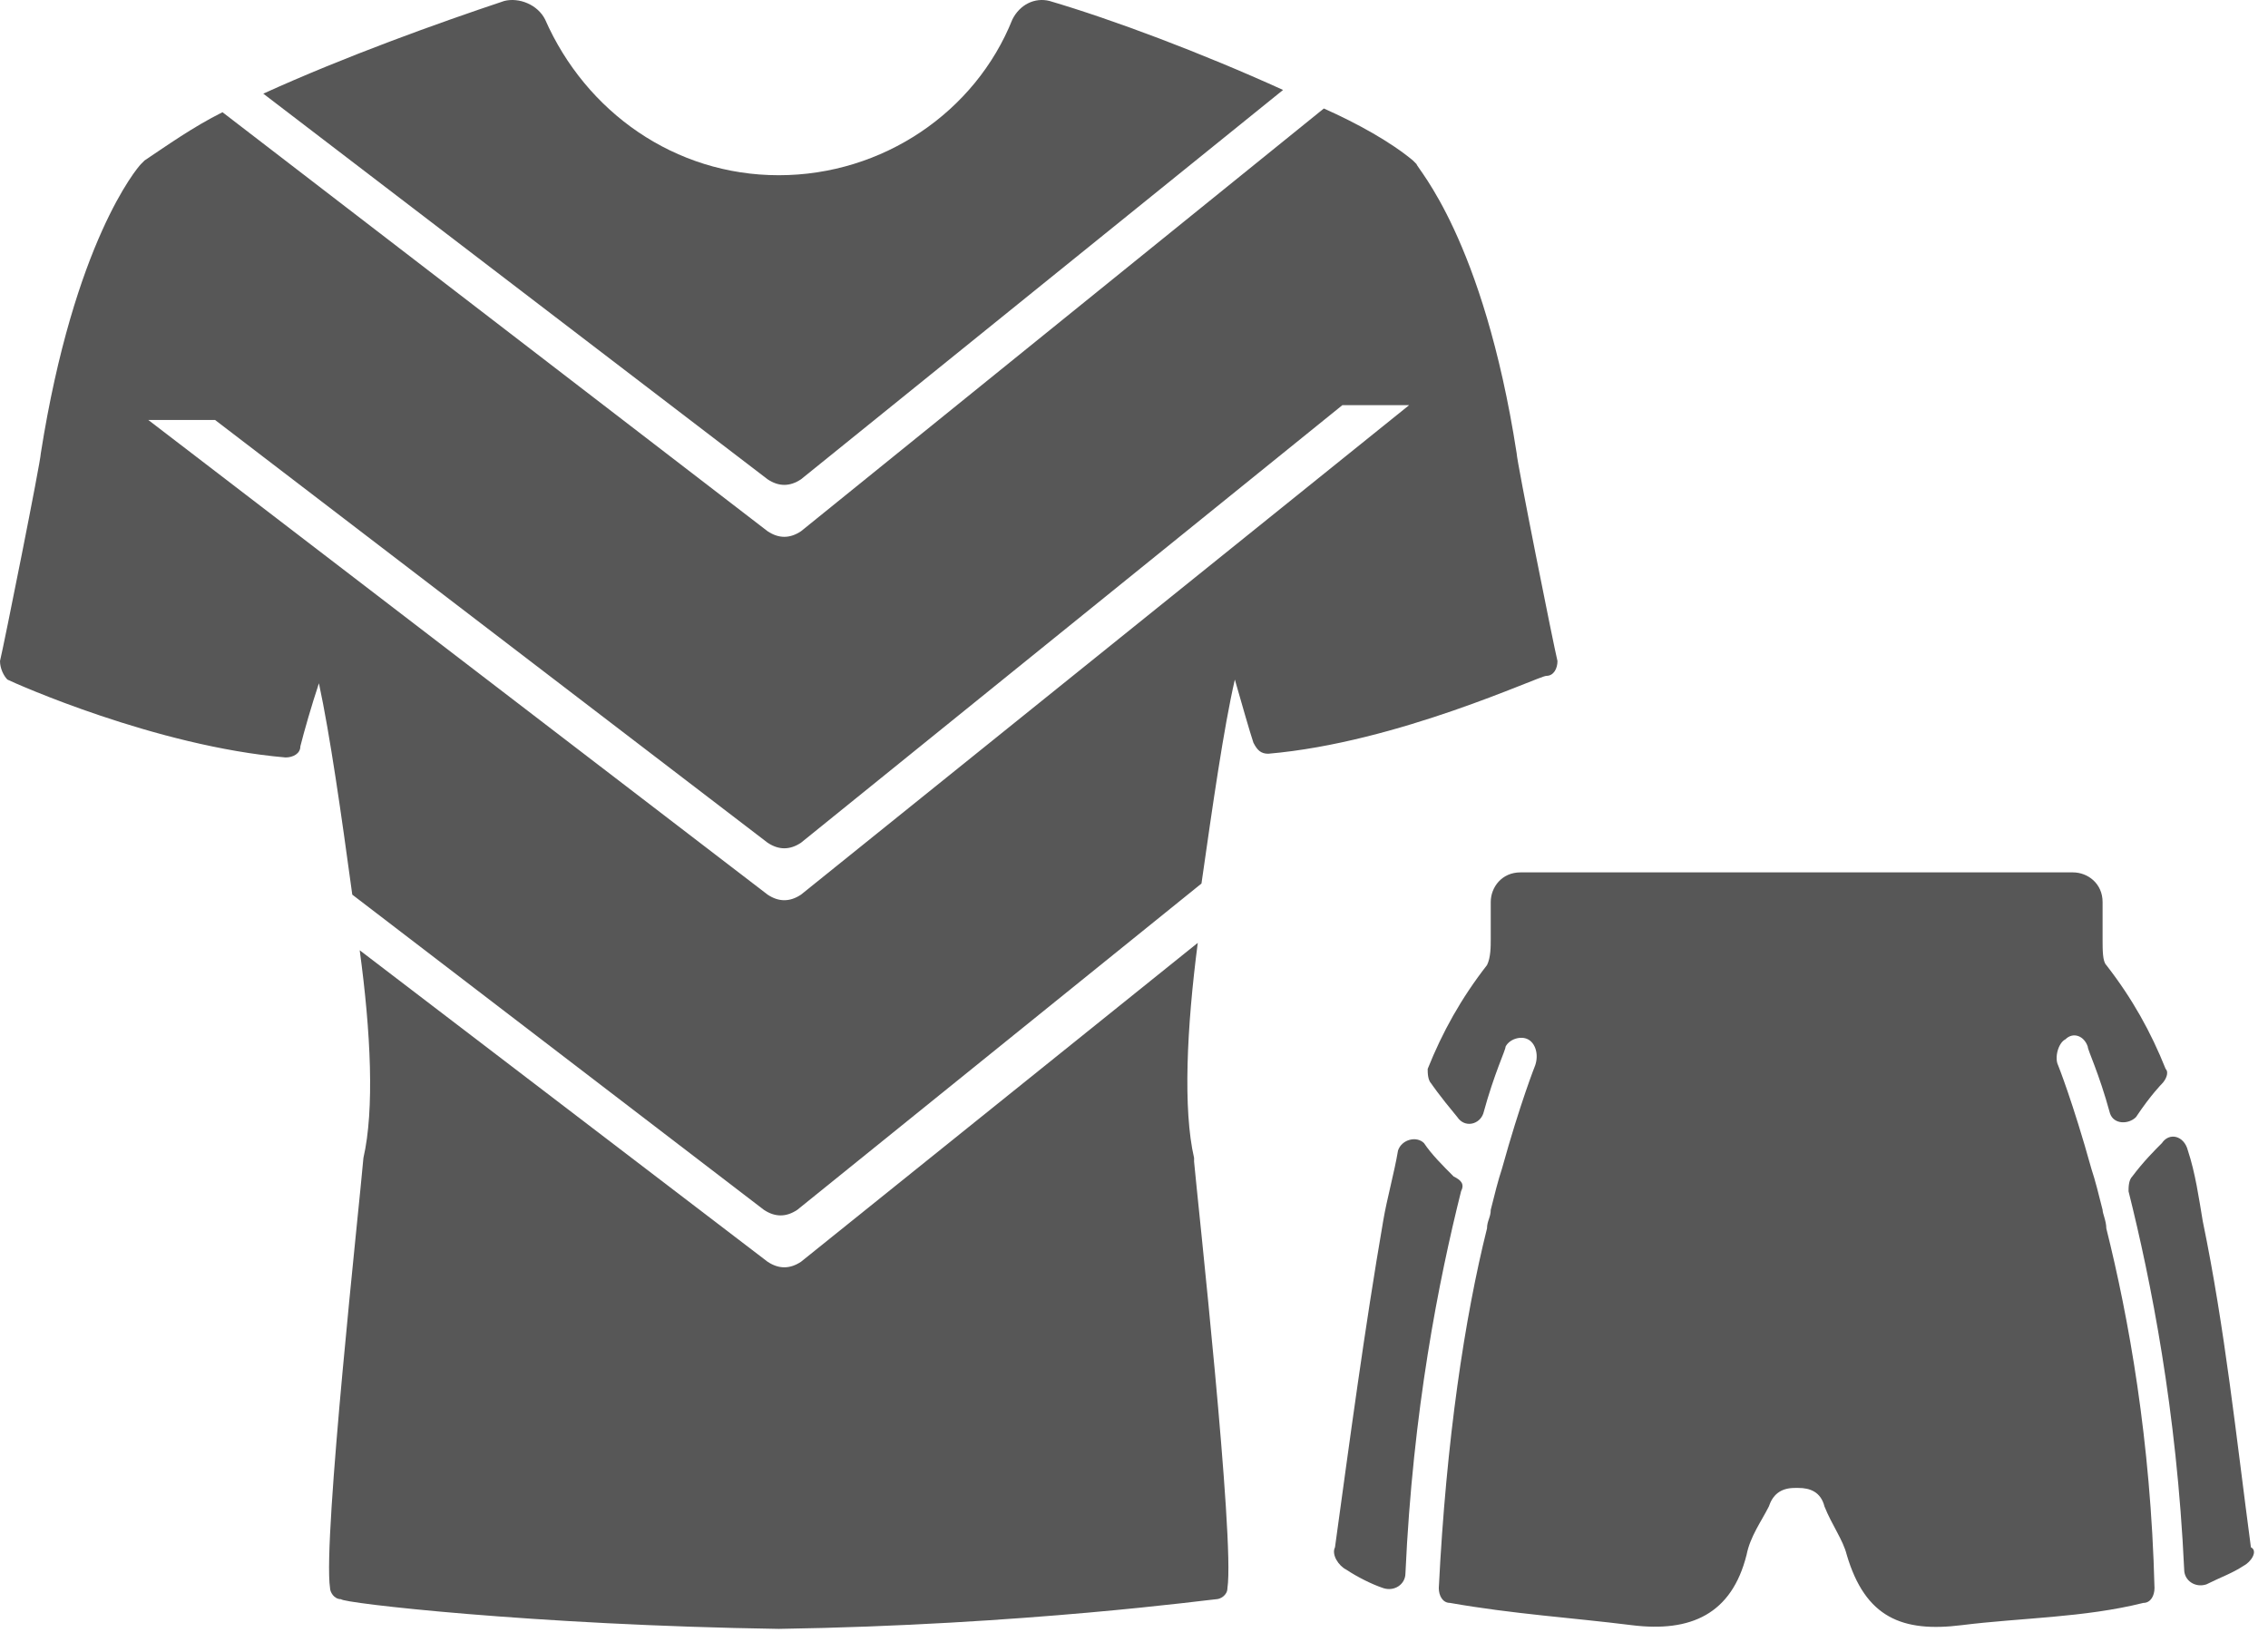 <svg width="92" height="67" viewBox="0 0 92 67" fill="none" xmlns="http://www.w3.org/2000/svg">
<path d="M52.047 3.649L32.492 19.443C32.04 19.744 31.589 19.744 31.138 19.443L10.68 3.799C13.989 2.295 17.75 0.941 20.458 0.038C21.059 -0.112 21.811 0.189 22.112 0.79C23.767 4.551 27.377 7.108 31.589 7.108C35.801 7.108 39.562 4.551 41.066 0.79C41.367 0.189 41.968 -0.112 42.57 0.038C45.127 0.79 48.737 2.144 52.047 3.649Z" fill="#575757"/>
<path d="M63.178 26.815C63.028 26.213 61.523 18.692 61.523 18.391C60.17 9.666 57.462 6.808 57.462 6.658C57.462 6.658 57.462 6.658 57.312 6.507C56.409 5.755 55.055 5.003 53.701 4.401L32.492 21.55C32.04 21.851 31.589 21.851 31.138 21.55L9.025 4.552C7.822 5.153 6.769 5.906 5.867 6.507C5.867 6.507 5.867 6.507 5.716 6.658C5.566 6.808 3.008 9.817 1.655 18.391C1.655 18.692 0.15 26.213 0 26.815C0 27.115 0.15 27.416 0.301 27.567C0.602 27.717 6.318 30.274 11.583 30.726C11.883 30.726 12.184 30.575 12.184 30.274C12.335 29.673 12.636 28.62 12.937 27.717C13.388 29.823 13.839 32.982 14.29 36.291L30.987 49.077C31.439 49.378 31.89 49.378 32.341 49.077L48.737 35.84C49.189 32.681 49.64 29.522 50.091 27.567C50.392 28.62 50.693 29.673 50.843 30.124C50.994 30.425 51.144 30.575 51.445 30.575C56.71 30.124 62.426 27.416 62.727 27.416C63.028 27.416 63.178 27.115 63.178 26.815ZM31.138 36.291L6.017 17.037H8.725L31.138 34.185C31.589 34.486 32.04 34.486 32.492 34.185L54.453 16.435H57.161L32.492 36.291C32.04 36.592 31.589 36.592 31.138 36.291Z" fill="#575757"/>
<path d="M49.79 64.42C49.79 64.721 49.489 64.871 49.339 64.871C49.189 64.871 41.517 65.924 31.589 66.075C21.661 65.924 13.839 65.022 13.839 64.871C13.538 64.871 13.388 64.57 13.388 64.42C13.087 62.464 14.591 48.776 14.742 46.971C15.193 45.015 15.042 41.856 14.591 38.547L31.138 51.183C31.589 51.483 32.04 51.483 32.492 51.183L48.587 38.246C48.136 41.706 47.985 45.015 48.437 46.971C48.437 46.971 48.437 46.971 48.437 47.121C48.587 48.776 50.091 62.464 49.79 64.42Z" fill="#575757"/>
<path d="M59.267 48.325C58.364 51.935 57.312 57.2 57.011 63.819C57.011 64.27 56.559 64.571 56.108 64.42C55.657 64.27 55.055 63.969 54.604 63.668C54.303 63.518 54.002 63.066 54.153 62.766C54.754 58.403 55.356 53.891 56.108 49.528C56.259 48.626 56.559 47.573 56.71 46.67C56.86 46.219 57.462 46.069 57.763 46.369C58.064 46.821 58.515 47.272 58.966 47.723C59.267 47.874 59.417 48.024 59.267 48.325Z" fill="#575757"/>
<path d="M87.848 43.36C87.998 43.511 87.848 43.811 87.697 43.962C87.697 43.962 87.246 44.413 86.644 45.316C86.343 45.617 85.742 45.617 85.591 45.165C85.14 43.511 84.689 42.608 84.689 42.458C84.538 42.006 84.087 41.856 83.786 42.157C83.485 42.307 83.335 42.909 83.485 43.21C83.485 43.21 84.087 44.714 84.839 47.422C84.99 47.873 85.14 48.475 85.29 49.076C85.29 49.227 85.441 49.528 85.441 49.828C86.343 53.439 87.246 58.403 87.396 64.42C87.396 64.72 87.246 65.021 86.945 65.021C84.538 65.623 81.981 65.623 79.574 65.924C77.168 66.225 75.663 65.623 74.911 63.066C74.761 62.464 74.309 61.862 74.009 61.11C73.858 60.508 73.407 60.358 72.956 60.358H72.805C72.204 60.358 71.903 60.659 71.752 61.11C71.451 61.712 71 62.314 70.85 63.066C70.248 65.472 68.593 66.225 66.187 65.924C63.78 65.623 61.373 65.472 58.816 65.021C58.515 65.021 58.364 64.72 58.364 64.42C58.665 58.403 59.417 53.439 60.32 49.828C60.32 49.528 60.471 49.377 60.471 49.076C60.621 48.475 60.771 47.873 60.922 47.422C61.674 44.714 62.276 43.21 62.276 43.21C62.426 42.758 62.276 42.307 61.975 42.157C61.674 42.006 61.223 42.157 61.072 42.458C61.072 42.608 60.621 43.511 60.17 45.165C60.019 45.617 59.417 45.767 59.117 45.316C58.364 44.413 58.064 43.962 58.064 43.962C57.913 43.811 57.913 43.511 57.913 43.36C58.515 41.856 59.267 40.502 60.32 39.148C60.471 38.847 60.471 38.396 60.471 38.095C60.471 37.644 60.471 37.042 60.471 36.591C60.471 35.989 60.922 35.388 61.674 35.388H84.087C84.689 35.388 85.29 35.839 85.29 36.591C85.29 37.042 85.29 37.644 85.29 38.095C85.29 38.547 85.29 38.998 85.441 39.148C86.494 40.502 87.246 41.856 87.848 43.36Z" fill="#575757"/>
<path d="M91.007 63.517C90.555 63.818 90.104 63.968 89.502 64.269C89.051 64.42 88.6 64.119 88.6 63.668C88.299 57.199 87.246 51.934 86.343 48.324C86.343 48.174 86.343 47.873 86.494 47.723C86.945 47.121 87.396 46.67 87.697 46.369C87.998 45.918 88.6 46.068 88.75 46.67C89.051 47.572 89.201 48.625 89.352 49.528C90.254 53.89 90.706 58.252 91.307 62.765C91.608 62.916 91.307 63.367 91.007 63.517Z" fill="#575757"/>
</svg>
